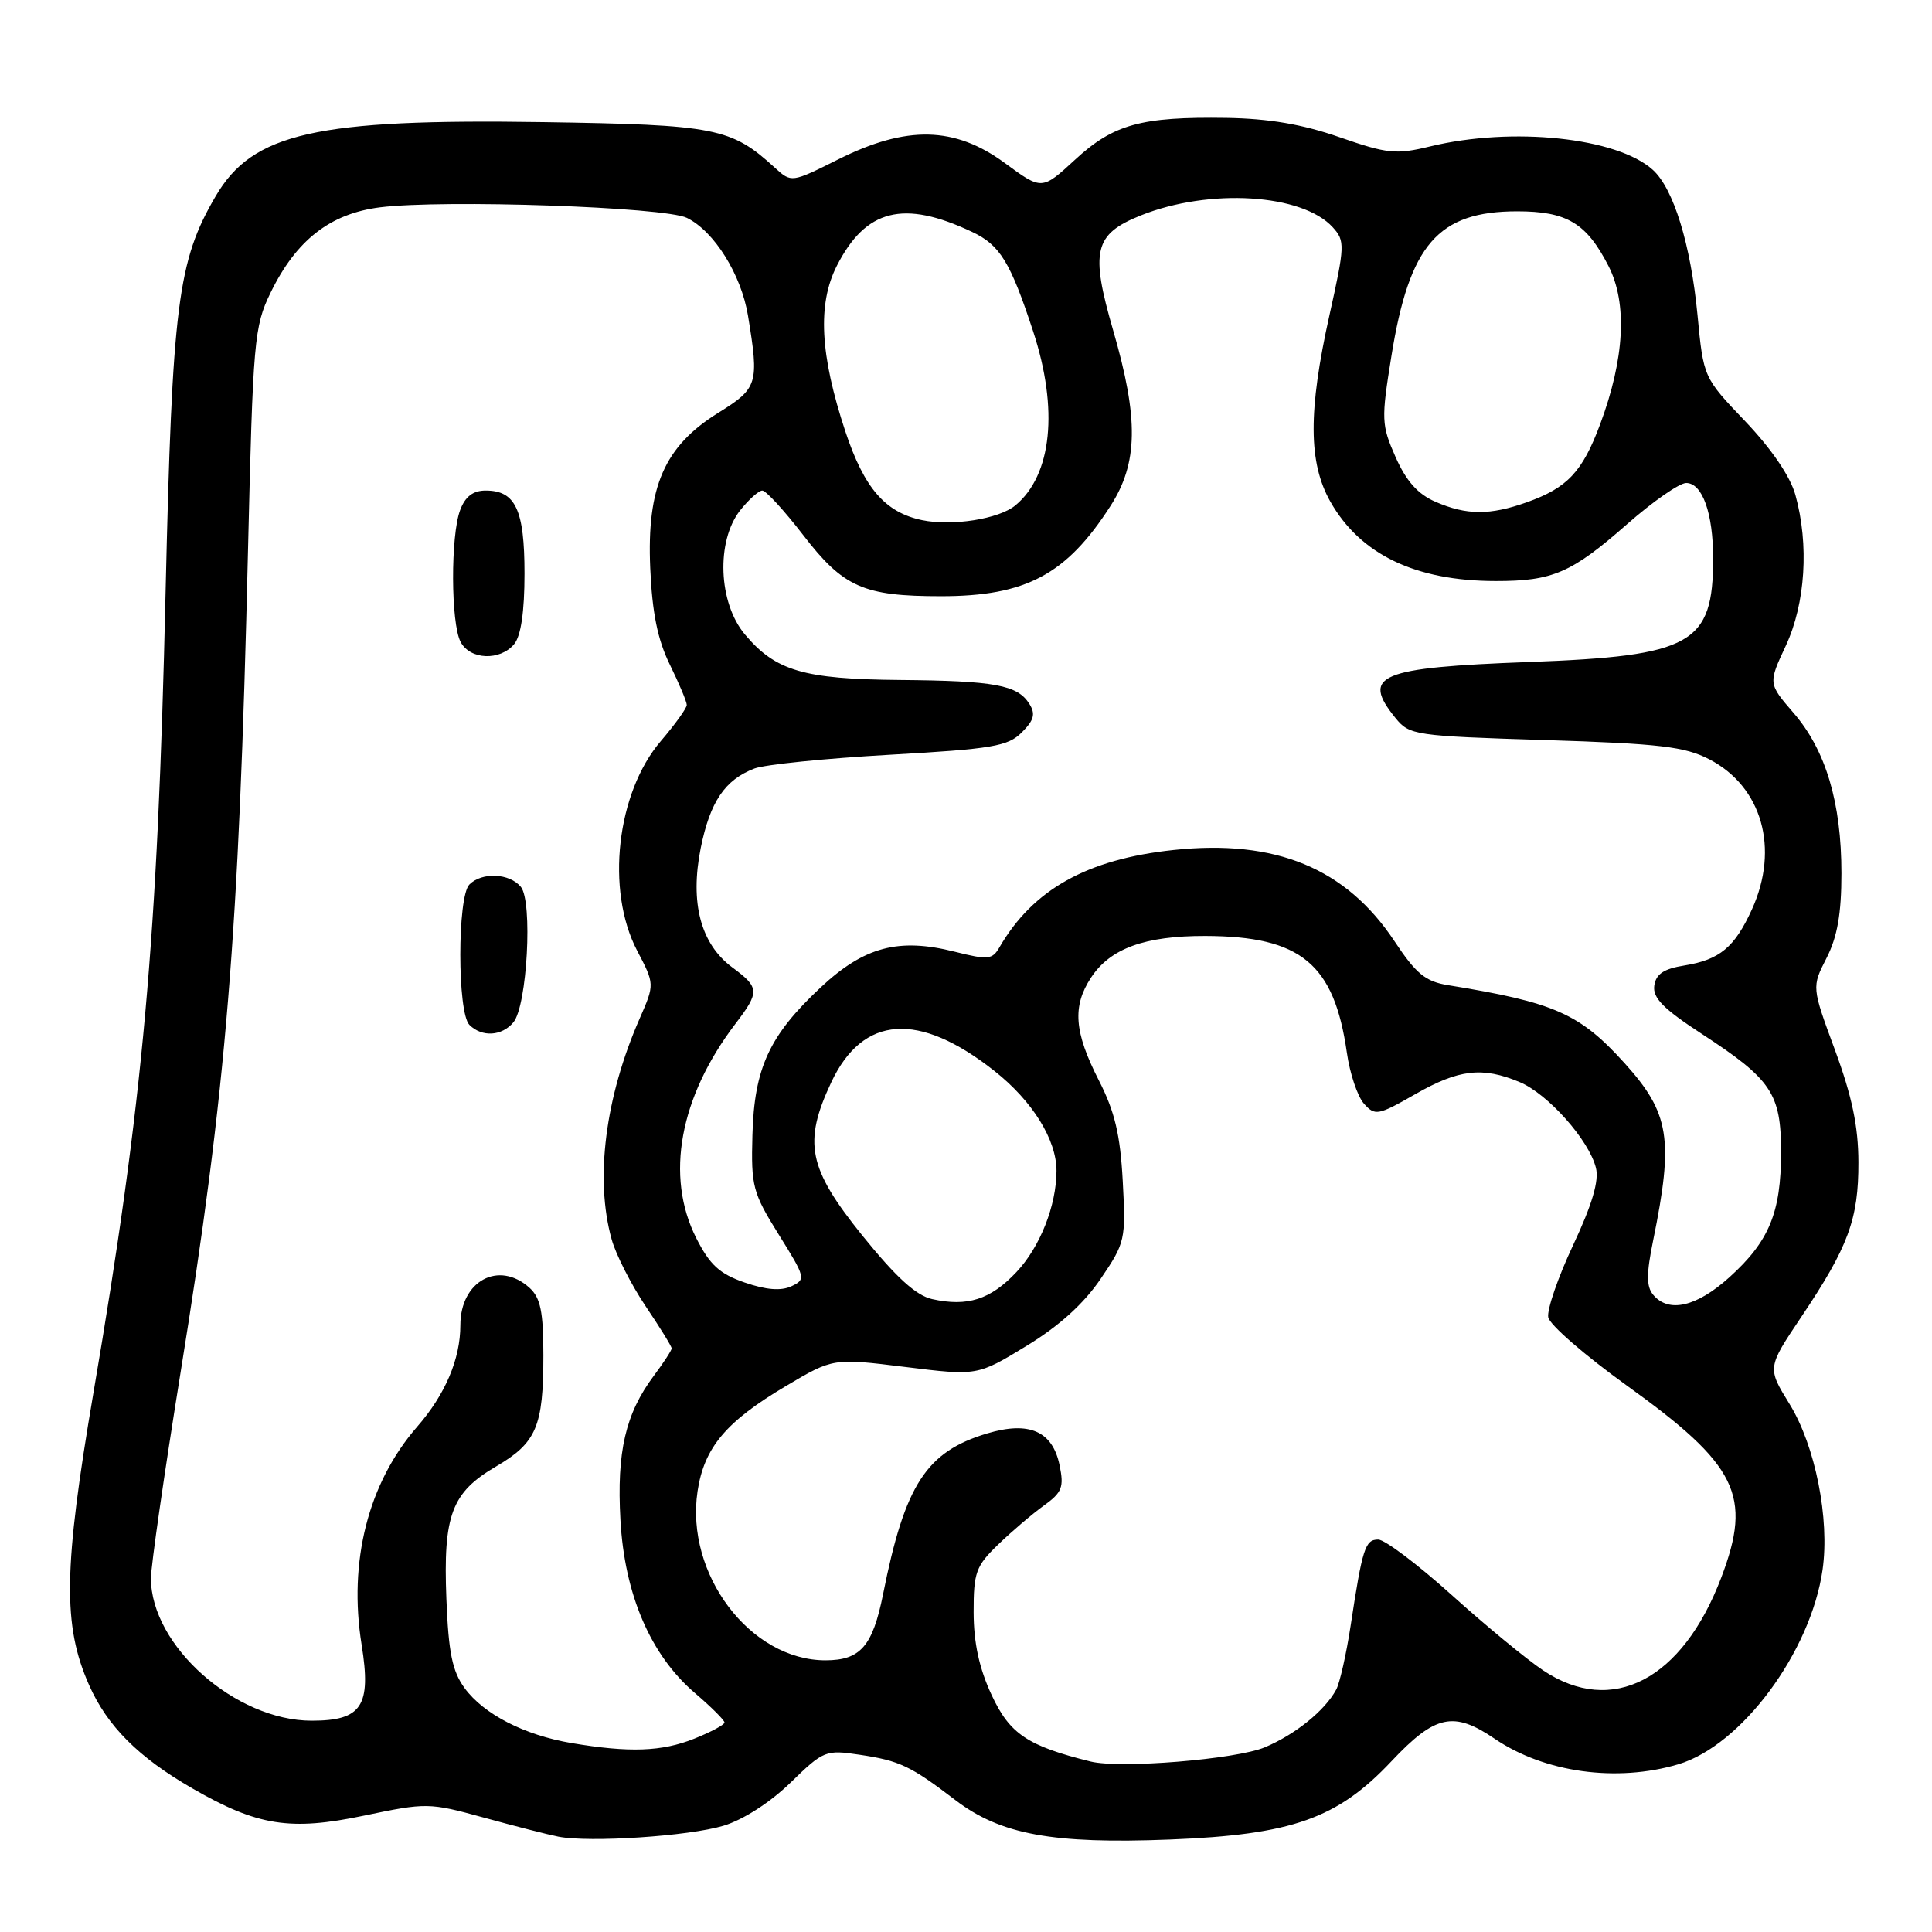 <?xml version="1.0" encoding="UTF-8" standalone="no"?>
<!DOCTYPE svg PUBLIC "-//W3C//DTD SVG 1.1//EN" "http://www.w3.org/Graphics/SVG/1.1/DTD/svg11.dtd" >
<svg xmlns="http://www.w3.org/2000/svg" xmlns:xlink="http://www.w3.org/1999/xlink" version="1.1" viewBox="0 0 256 256">
 <g >
 <path fill="currentColor"
d=" M 95.87 241.92 C 98.46 241.14 102.03 238.85 104.74 236.22 C 109.12 231.95 109.42 231.84 113.88 232.51 C 119.21 233.30 120.66 233.99 126.60 238.53 C 132.58 243.09 139.51 244.36 155.00 243.75 C 171.21 243.11 177.21 240.99 184.39 233.36 C 190.18 227.22 192.61 226.69 198.06 230.40 C 204.65 234.88 214.21 236.20 222.38 233.78 C 230.75 231.29 239.94 218.89 241.50 208.00 C 242.46 201.25 240.54 191.59 237.13 186.05 C 234.16 181.24 234.16 181.24 238.68 174.50 C 244.92 165.20 246.27 161.55 246.25 154.00 C 246.24 149.24 245.40 145.26 243.15 139.15 C 240.06 130.79 240.06 130.79 242.03 126.94 C 243.46 124.14 244.00 121.07 244.00 115.72 C 244.00 106.35 241.93 99.41 237.66 94.47 C 234.29 90.57 234.29 90.57 236.64 85.54 C 239.23 79.96 239.73 72.16 237.90 65.58 C 237.22 63.12 234.73 59.48 231.27 55.84 C 225.72 50.03 225.72 50.03 224.93 41.76 C 224.03 32.38 221.76 25.00 219.01 22.51 C 214.27 18.22 200.42 16.76 189.50 19.40 C 184.97 20.50 183.84 20.38 177.50 18.18 C 172.57 16.46 168.13 15.71 162.50 15.62 C 151.20 15.45 147.54 16.46 142.44 21.17 C 138.05 25.21 138.05 25.21 133.14 21.60 C 126.51 16.73 120.14 16.59 111.09 21.11 C 104.87 24.22 104.87 24.22 102.68 22.23 C 96.88 16.93 94.87 16.53 72.00 16.18 C 41.86 15.72 33.48 17.61 28.58 25.99 C 23.54 34.59 22.82 40.32 21.94 78.50 C 20.89 124.60 18.97 145.94 12.39 184.50 C 8.41 207.86 8.29 215.35 11.80 223.27 C 14.21 228.72 18.35 232.87 25.52 236.99 C 34.12 241.95 38.47 242.63 48.24 240.58 C 56.52 238.85 56.85 238.85 64.10 240.84 C 68.17 241.96 72.62 243.10 74.00 243.37 C 78.14 244.17 91.24 243.31 95.87 241.92 Z  M 144.50 233.41 C 136.15 231.34 133.80 229.76 131.41 224.63 C 129.75 221.08 129.02 217.70 129.01 213.65 C 129.00 208.35 129.31 207.50 132.27 204.65 C 134.06 202.92 136.78 200.60 138.31 199.50 C 140.73 197.76 141.00 197.06 140.40 194.16 C 139.47 189.63 136.37 188.27 130.80 189.94 C 122.73 192.36 119.90 196.73 117.01 211.25 C 115.63 218.13 114.01 220.00 109.38 220.00 C 99.42 220.00 90.78 208.59 92.43 197.60 C 93.30 191.82 96.18 188.38 104.12 183.67 C 110.39 179.95 110.39 179.95 119.94 181.13 C 129.50 182.31 129.50 182.31 136.00 178.35 C 140.35 175.70 143.61 172.75 145.85 169.44 C 149.10 164.66 149.19 164.25 148.77 156.50 C 148.44 150.33 147.71 147.28 145.60 143.15 C 142.33 136.75 142.07 133.35 144.56 129.55 C 147.10 125.67 151.70 124.00 159.72 124.02 C 172.39 124.06 176.78 127.69 178.47 139.50 C 178.86 142.25 179.88 145.28 180.73 146.24 C 182.20 147.88 182.59 147.81 187.52 144.99 C 193.30 141.68 196.43 141.32 201.36 143.38 C 205.10 144.94 210.55 151.06 211.47 154.75 C 211.90 156.46 210.97 159.60 208.45 164.98 C 206.44 169.25 204.96 173.56 205.15 174.55 C 205.34 175.55 210.00 179.59 215.50 183.55 C 230.24 194.14 232.22 198.15 228.07 209.05 C 222.93 222.59 213.61 227.44 204.48 221.34 C 202.29 219.88 196.83 215.38 192.35 211.34 C 187.87 207.30 183.49 204.00 182.62 204.00 C 180.89 204.00 180.53 205.13 178.97 215.39 C 178.39 219.19 177.53 223.01 177.05 223.89 C 175.55 226.67 171.62 229.84 167.59 231.53 C 163.75 233.13 148.42 234.38 144.50 233.41 Z  M 75.75 230.97 C 69.47 229.91 64.11 227.15 61.56 223.68 C 59.93 221.44 59.43 219.00 59.15 211.88 C 58.71 200.75 59.83 197.77 65.72 194.32 C 71.09 191.17 72.00 189.03 72.00 179.59 C 72.00 173.81 71.62 171.97 70.17 170.65 C 66.10 166.97 61.00 169.72 61.00 175.60 C 61.00 180.08 59.00 184.79 55.26 189.07 C 48.78 196.52 46.14 206.90 47.92 217.96 C 49.22 226.06 47.94 228.00 41.30 228.00 C 31.21 228.00 20.00 218.07 20.00 209.13 C 20.00 207.51 21.77 195.22 23.93 181.84 C 29.99 144.36 31.66 124.06 32.86 73.00 C 33.52 45.06 33.68 43.25 35.85 38.79 C 39.24 31.82 43.75 28.30 50.36 27.47 C 58.81 26.42 88.09 27.42 91.02 28.87 C 94.64 30.65 98.21 36.37 99.11 41.81 C 100.60 50.87 100.43 51.44 95.16 54.71 C 88.04 59.14 85.69 64.51 86.16 75.28 C 86.42 81.21 87.14 84.77 88.76 88.07 C 89.99 90.58 91.00 92.98 91.00 93.41 C 91.00 93.83 89.45 95.99 87.56 98.20 C 81.70 105.05 80.24 117.96 84.42 125.96 C 86.75 130.41 86.75 130.41 84.76 134.96 C 80.19 145.38 78.81 156.19 81.04 164.20 C 81.60 166.23 83.63 170.21 85.53 173.05 C 87.44 175.88 89.00 178.41 89.00 178.67 C 89.00 178.92 87.93 180.57 86.62 182.32 C 82.88 187.33 81.71 192.37 82.21 201.38 C 82.75 211.28 86.20 219.30 92.06 224.32 C 94.23 226.17 96.00 227.94 96.00 228.24 C 96.00 228.54 94.19 229.51 91.98 230.39 C 87.70 232.10 83.42 232.26 75.75 230.97 Z  M 68.03 135.46 C 69.85 133.27 70.61 119.43 69.01 117.51 C 67.51 115.70 63.87 115.53 62.20 117.20 C 60.59 118.81 60.59 134.19 62.20 135.80 C 63.86 137.46 66.50 137.30 68.03 135.46 Z  M 68.13 85.35 C 69.03 84.26 69.50 81.05 69.50 76.00 C 69.50 67.54 68.31 65.00 64.35 65.00 C 62.69 65.00 61.65 65.79 60.98 67.57 C 59.69 70.96 59.73 82.62 61.04 85.07 C 62.30 87.44 66.26 87.59 68.13 85.35 Z  M 123.52 172.14 C 121.39 171.67 118.75 169.27 114.27 163.72 C 107.08 154.80 106.39 151.40 110.15 143.40 C 114.34 134.50 121.75 133.99 131.77 141.91 C 136.82 145.90 140.00 151.03 139.99 155.15 C 139.98 159.75 137.81 165.24 134.68 168.56 C 131.25 172.20 128.20 173.18 123.52 172.14 Z  M 219.06 171.57 C 218.14 170.47 218.14 168.81 219.06 164.32 C 221.79 150.93 221.23 147.48 215.28 140.89 C 209.33 134.30 206.00 132.83 191.88 130.54 C 188.89 130.06 187.64 129.04 184.78 124.72 C 178.35 115.03 169.03 111.19 155.50 112.63 C 144.04 113.85 136.89 117.85 132.44 125.51 C 131.49 127.16 130.93 127.22 126.52 126.11 C 119.07 124.23 114.50 125.45 108.74 130.84 C 101.93 137.21 99.94 141.52 99.70 150.40 C 99.51 157.21 99.74 158.05 103.19 163.59 C 106.75 169.30 106.81 169.53 104.86 170.44 C 103.48 171.08 101.50 170.92 98.67 169.94 C 95.34 168.79 94.05 167.60 92.25 164.04 C 88.12 155.85 90.04 145.37 97.46 135.64 C 100.68 131.42 100.64 130.85 97.04 128.19 C 92.84 125.08 91.40 119.63 92.85 112.37 C 94.09 106.23 96.05 103.33 99.97 101.83 C 101.33 101.31 109.38 100.49 117.87 100.01 C 131.50 99.24 133.55 98.89 135.39 97.05 C 137.02 95.42 137.24 94.60 136.39 93.26 C 134.82 90.76 131.82 90.21 119.22 90.10 C 106.47 89.99 102.77 88.90 98.70 84.06 C 95.18 79.87 94.87 71.71 98.07 67.63 C 99.21 66.19 100.54 65.00 101.01 65.00 C 101.49 65.00 103.92 67.65 106.42 70.89 C 111.75 77.82 114.41 79.00 124.68 79.00 C 135.93 79.00 141.29 76.15 147.14 67.05 C 150.81 61.35 150.90 55.50 147.50 43.78 C 144.44 33.23 144.97 31.03 151.17 28.54 C 160.25 24.91 172.58 25.67 176.61 30.13 C 178.23 31.92 178.21 32.55 176.16 41.76 C 173.33 54.47 173.36 61.31 176.28 66.47 C 180.25 73.47 187.55 76.98 198.18 76.99 C 205.73 77.00 208.24 75.92 215.60 69.45 C 219.01 66.45 222.54 64.00 223.43 64.00 C 225.57 64.00 227.00 68.00 227.00 74.00 C 227.00 85.35 224.21 86.92 202.59 87.72 C 182.68 88.46 180.31 89.46 184.91 95.14 C 186.76 97.42 187.44 97.52 204.74 98.06 C 219.95 98.54 223.24 98.93 226.49 100.61 C 233.48 104.24 235.81 112.43 232.14 120.50 C 229.85 125.53 227.87 127.17 223.20 127.93 C 220.45 128.37 219.42 129.06 219.20 130.61 C 218.97 132.22 220.41 133.68 225.49 136.99 C 234.75 143.03 236.00 144.89 236.00 152.67 C 236.00 160.68 234.42 164.49 229.15 169.25 C 224.80 173.17 221.10 174.02 219.06 171.57 Z  M 122.18 68.92 C 117.29 67.90 114.51 64.68 112.02 57.19 C 108.65 47.01 108.30 40.29 110.89 35.21 C 114.72 27.70 119.73 26.44 128.79 30.72 C 132.50 32.46 133.87 34.69 136.90 43.92 C 140.28 54.23 139.39 62.94 134.55 66.96 C 132.37 68.77 126.17 69.75 122.18 68.92 Z  M 190.21 66.49 C 187.87 65.48 186.33 63.75 184.92 60.56 C 183.04 56.30 183.01 55.60 184.37 47.18 C 186.75 32.38 190.55 28.01 201.03 28.00 C 207.63 28.00 210.22 29.56 213.14 35.26 C 215.66 40.21 215.27 47.54 212.01 56.26 C 209.66 62.54 207.68 64.64 202.32 66.55 C 197.43 68.29 194.32 68.28 190.21 66.49 Z "/>
</g>
</svg>